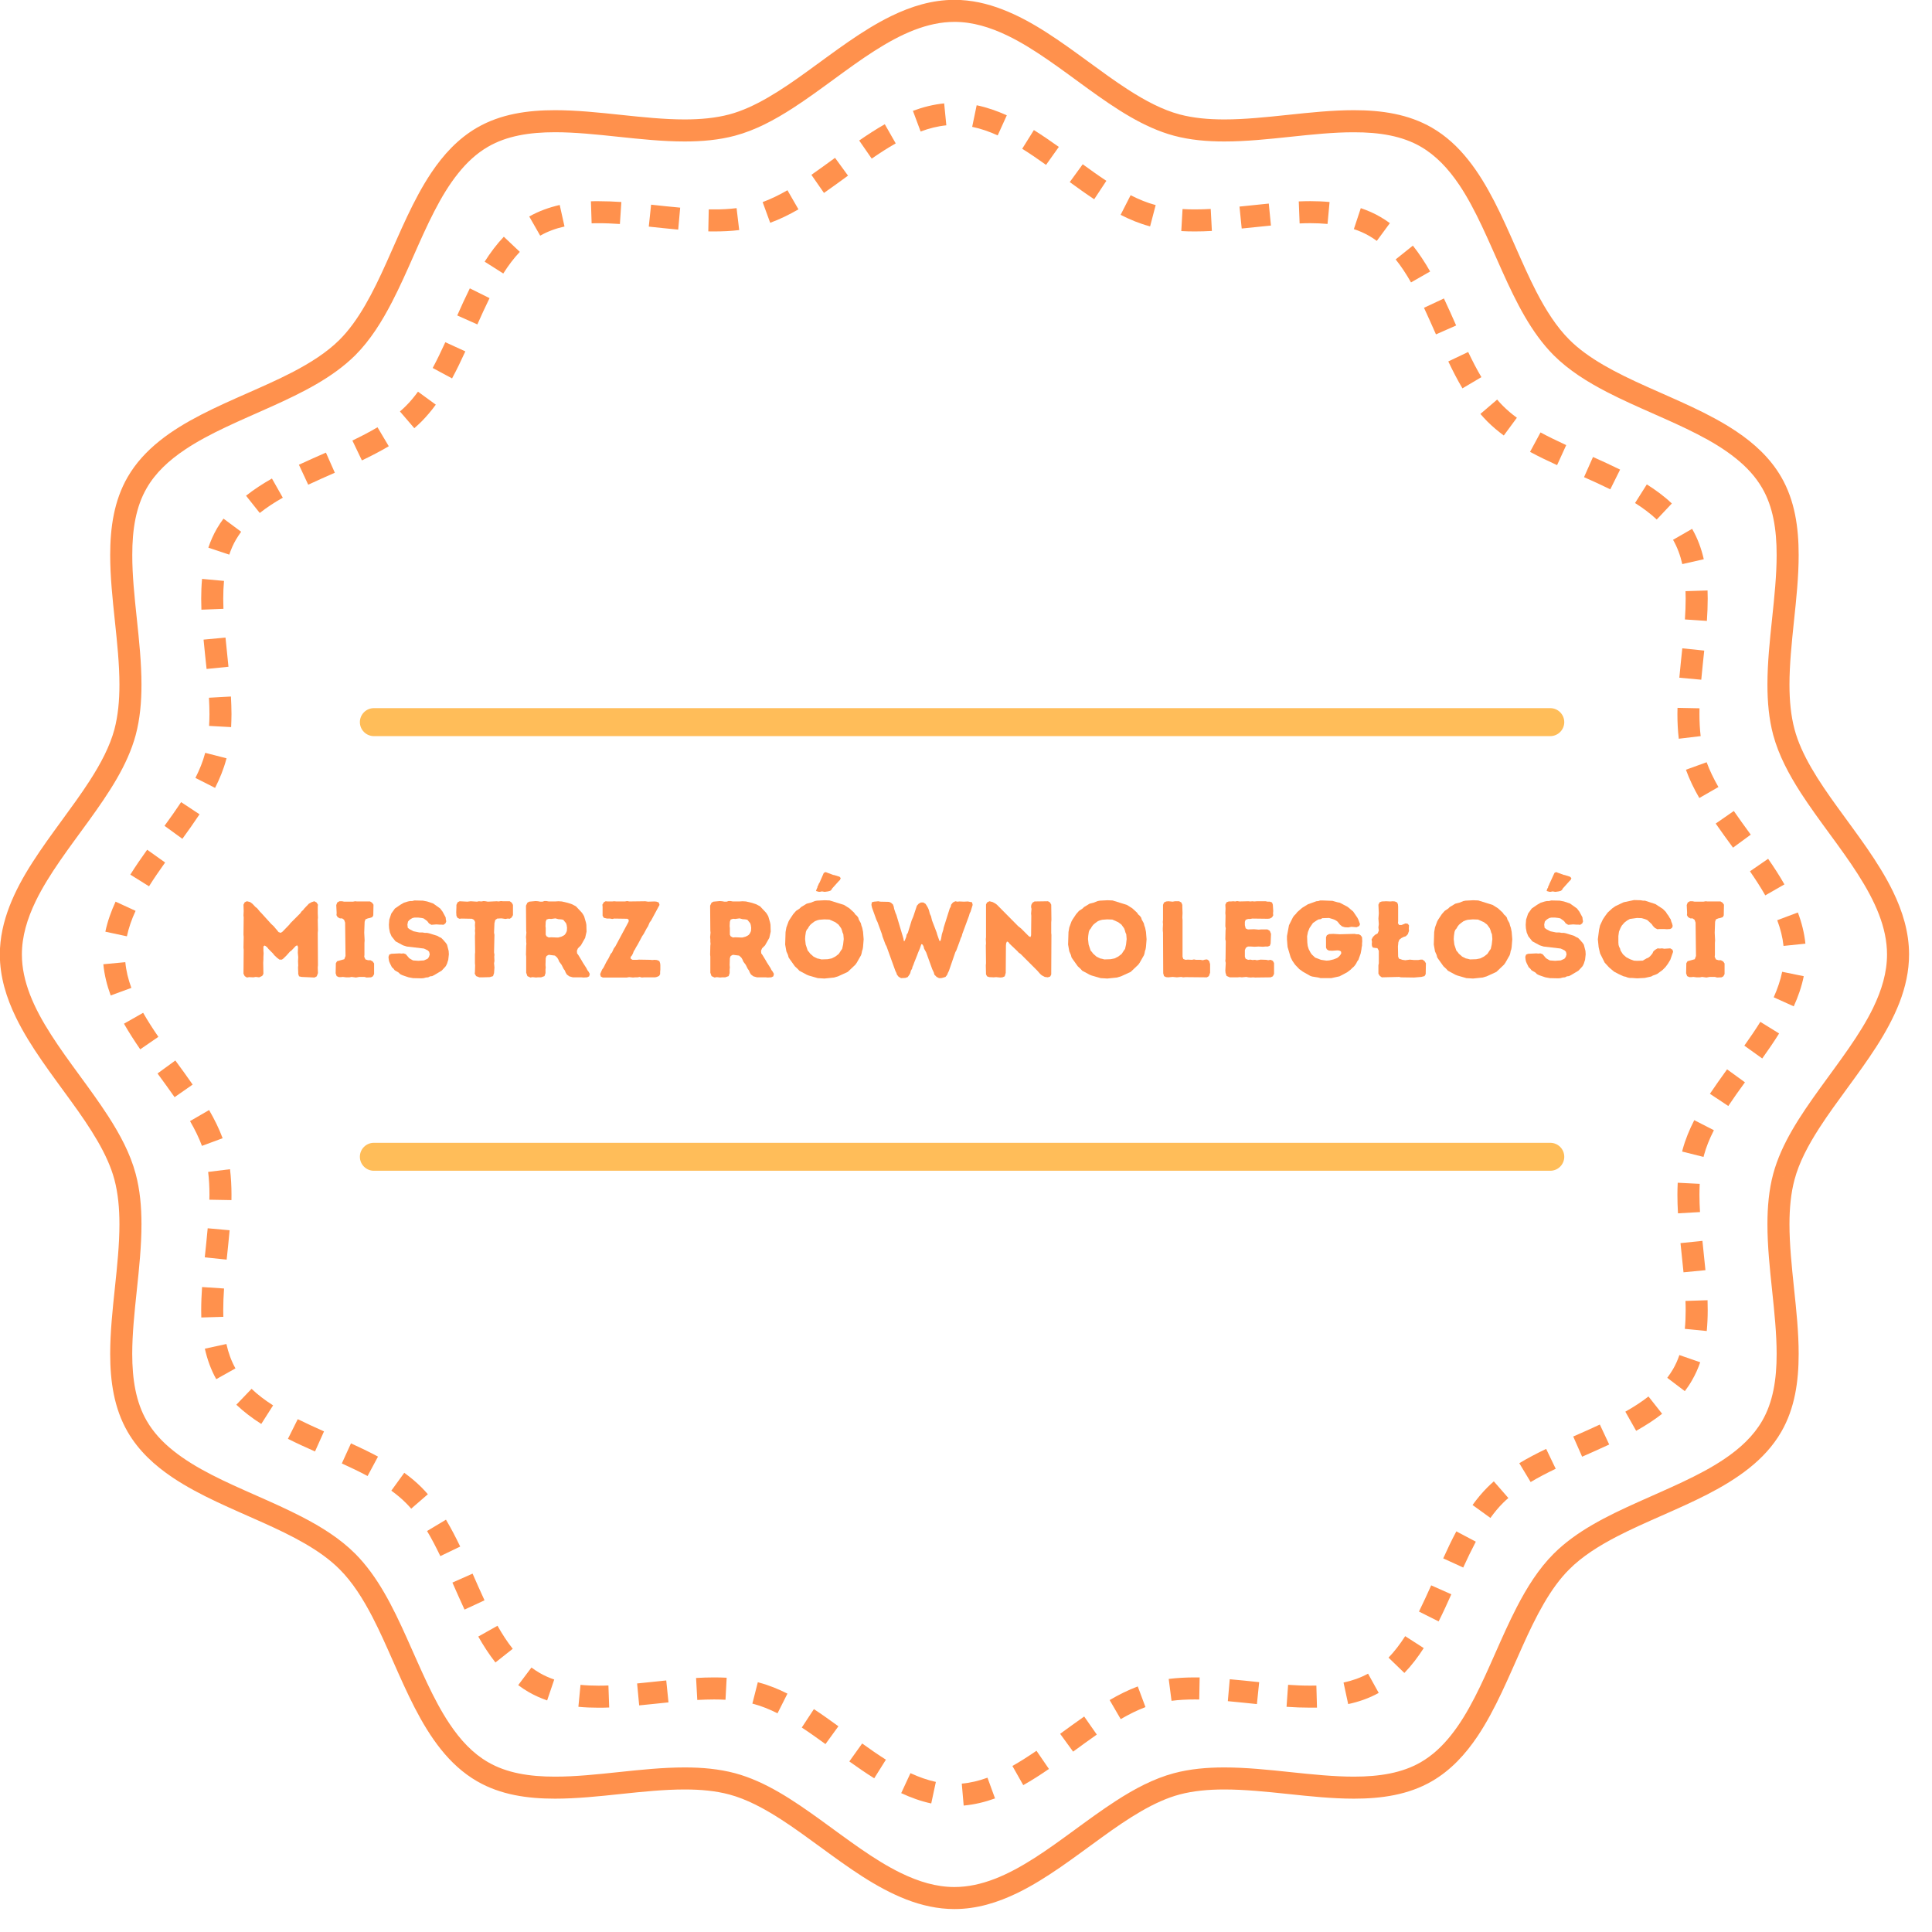 <svg xmlns="http://www.w3.org/2000/svg" xmlns:xlink="http://www.w3.org/1999/xlink" width="200" zoomAndPan="magnify" viewBox="0 0 150 150" height="200" preserveAspectRatio="xMidYMid meet" version="1.2"><defs><clipPath id="0e6acdc541"><path d="M 0 0 L 148.5 0 L 148.5 148.5 L 0 148.5 Z M 0 0 "/></clipPath><clipPath id="489e1488de"><path d="M 27.949 54.949 L 121.699 54.949 L 121.699 58 L 27.949 58 Z M 27.949 54.949 "/></clipPath><clipPath id="26ff4d512f"><path d="M 27.949 88 L 121.699 88 L 121.699 90.949 L 27.949 90.949 Z M 27.949 88 "/></clipPath></defs><g id="3cc0e7e036"><rect x="0" width="150" y="0" height="150" style="fill:#ffffff;fill-opacity:1;stroke:none;"/><rect x="0" width="150" y="0" height="150" style="fill:#ffffff;fill-opacity:1;stroke:none;"/><path style=" stroke:none;fill-rule:nonzero;fill:#ffffff;fill-opacity:1;" d="M 138.5 91.359 C 140.043 85.586 147.363 80.367 147.363 74.105 C 147.363 67.84 140.043 62.621 138.5 56.844 C 136.902 50.871 140.586 42.699 137.555 37.469 C 134.484 32.156 125.543 31.281 121.234 26.973 C 116.926 22.668 116.051 13.723 110.742 10.652 C 105.508 7.621 97.336 11.305 91.359 9.707 C 85.586 8.164 80.367 0.844 74.105 0.844 C 67.84 0.844 62.625 8.164 56.848 9.707 C 50.867 11.305 42.703 7.621 37.469 10.652 C 32.16 13.723 31.281 22.668 26.973 26.973 C 22.668 31.281 13.723 32.16 10.648 37.469 C 7.621 42.703 11.305 50.871 9.707 56.848 C 8.164 62.621 0.844 67.84 0.844 74.105 C 0.844 80.367 8.164 85.586 9.707 91.359 C 11.305 97.336 7.621 105.508 10.648 110.738 C 13.723 116.047 22.668 116.926 26.973 121.234 C 31.281 125.543 32.156 134.484 37.469 137.559 C 42.699 140.586 50.867 136.898 56.848 138.496 C 62.625 140.043 67.84 147.363 74.105 147.363 C 80.367 147.363 85.586 140.043 91.359 138.496 C 97.336 136.898 105.508 140.586 110.738 137.559 C 116.051 134.484 116.922 125.543 121.234 121.234 C 125.543 116.926 134.484 116.051 137.555 110.742 C 140.586 105.508 136.902 97.336 138.5 91.359 "/><g clip-rule="nonzero" clip-path="url(#0e6acdc541)"><path style=" stroke:none;fill-rule:nonzero;fill:#ff914d;fill-opacity:1;" d="M 138.5 91.359 L 139.328 91.582 C 139.676 90.27 140.375 88.934 141.254 87.574 C 142.57 85.531 144.277 83.449 145.688 81.254 C 146.391 80.156 147.016 79.02 147.477 77.836 C 147.934 76.648 148.219 75.402 148.219 74.105 C 148.219 72.367 147.711 70.738 146.965 69.203 C 145.84 66.898 144.176 64.773 142.676 62.691 C 141.172 60.617 139.848 58.594 139.328 56.625 C 139.043 55.562 138.934 54.395 138.934 53.156 C 138.934 51.586 139.109 49.902 139.285 48.203 C 139.465 46.5 139.648 44.773 139.648 43.094 C 139.648 40.961 139.355 38.871 138.297 37.039 C 137.441 35.562 136.199 34.422 134.793 33.484 C 132.68 32.07 130.176 31.066 127.832 30.008 C 125.488 28.957 123.309 27.844 121.84 26.371 C 120.855 25.387 120.031 24.098 119.281 22.648 C 118.156 20.469 117.207 17.945 116.02 15.637 C 115.422 14.48 114.766 13.375 113.98 12.395 C 113.195 11.41 112.277 10.551 111.168 9.91 C 109.336 8.852 107.25 8.555 105.113 8.555 C 103.434 8.555 101.707 8.738 100.004 8.918 C 98.301 9.098 96.621 9.273 95.051 9.273 C 93.809 9.273 92.641 9.164 91.582 8.883 C 90.27 8.531 88.934 7.832 87.574 6.953 C 85.531 5.637 83.453 3.93 81.254 2.52 C 80.156 1.816 79.023 1.191 77.836 0.734 C 76.648 0.273 75.402 -0.012 74.105 -0.012 C 72.367 -0.012 70.738 0.496 69.203 1.242 C 66.898 2.367 64.773 4.031 62.691 5.531 C 60.617 7.035 58.594 8.359 56.625 8.883 C 55.562 9.164 54.398 9.273 53.156 9.273 C 51.586 9.273 49.906 9.098 48.203 8.918 C 46.5 8.738 44.773 8.555 43.094 8.555 C 40.957 8.555 38.871 8.852 37.039 9.91 C 35.562 10.766 34.426 12.008 33.484 13.414 C 32.07 15.527 31.066 18.031 30.008 20.375 C 28.957 22.723 27.844 24.898 26.371 26.371 C 25.391 27.352 24.098 28.176 22.648 28.926 C 20.469 30.051 17.945 31 15.637 32.188 C 14.48 32.785 13.375 33.441 12.395 34.227 C 11.41 35.016 10.547 35.934 9.91 37.039 C 8.852 38.871 8.555 40.957 8.555 43.094 C 8.555 44.773 8.738 46.5 8.918 48.203 C 9.098 49.906 9.273 51.586 9.273 53.16 C 9.273 54.398 9.164 55.562 8.883 56.629 C 8.531 57.938 7.832 59.273 6.953 60.633 C 5.637 62.676 3.93 64.758 2.523 66.953 C 1.816 68.051 1.191 69.188 0.734 70.371 C 0.277 71.559 -0.012 72.805 -0.012 74.105 C -0.012 75.84 0.496 77.469 1.242 79.004 C 2.367 81.309 4.031 83.434 5.531 85.516 C 7.035 87.59 8.359 89.613 8.883 91.582 C 9.164 92.641 9.273 93.809 9.273 95.047 C 9.273 96.621 9.098 98.301 8.918 100.004 C 8.738 101.707 8.555 103.434 8.555 105.113 C 8.555 107.246 8.852 109.336 9.91 111.168 C 10.766 112.645 12.008 113.781 13.414 114.723 C 15.527 116.137 18.031 117.141 20.375 118.199 C 22.723 119.25 24.898 120.359 26.367 121.84 C 27.352 122.82 28.176 124.113 28.926 125.562 C 30.051 127.738 31 130.258 32.188 132.57 C 32.785 133.727 33.441 134.828 34.227 135.812 C 35.012 136.797 35.934 137.656 37.039 138.297 C 38.871 139.355 40.957 139.648 43.09 139.648 C 44.773 139.648 46.5 139.465 48.203 139.285 C 49.906 139.105 51.586 138.934 53.16 138.934 C 54.398 138.934 55.562 139.039 56.625 139.324 C 57.938 139.676 59.273 140.375 60.633 141.254 C 62.676 142.57 64.758 144.277 66.953 145.688 C 68.051 146.391 69.188 147.016 70.371 147.477 C 71.559 147.934 72.805 148.219 74.105 148.219 C 75.84 148.219 77.469 147.711 79.004 146.965 C 81.309 145.84 83.438 144.172 85.516 142.676 C 87.59 141.168 89.613 139.848 91.582 139.324 C 92.641 139.043 93.809 138.934 95.051 138.934 C 96.621 138.934 98.301 139.105 100.004 139.285 C 101.707 139.465 103.434 139.648 105.117 139.648 C 107.25 139.648 109.336 139.355 111.168 138.297 C 112.645 137.441 113.781 136.199 114.723 134.793 C 116.137 132.676 117.141 130.176 118.199 127.832 C 119.25 125.488 120.359 123.309 121.84 121.84 C 122.82 120.855 124.113 120.031 125.562 119.281 C 127.738 118.156 130.258 117.207 132.57 116.02 C 133.727 115.422 134.828 114.766 135.812 113.98 C 136.797 113.195 137.656 112.277 138.297 111.168 C 139.355 109.336 139.648 107.246 139.648 105.113 C 139.648 103.434 139.465 101.707 139.285 100.004 C 139.109 98.301 138.934 96.621 138.934 95.051 C 138.934 93.809 139.043 92.641 139.328 91.582 L 137.672 91.137 C 137.336 92.395 137.223 93.711 137.223 95.051 C 137.223 96.746 137.406 98.477 137.586 100.184 C 137.766 101.887 137.938 103.559 137.938 105.113 C 137.941 107.094 137.656 108.863 136.816 110.312 C 136.137 111.488 135.109 112.453 133.84 113.301 C 131.941 114.578 129.516 115.566 127.133 116.641 C 124.746 117.715 122.391 118.871 120.629 120.629 C 119.457 121.801 118.555 123.242 117.762 124.777 C 116.574 127.078 115.625 129.598 114.496 131.785 C 113.934 132.879 113.328 133.887 112.641 134.742 C 111.957 135.602 111.195 136.305 110.312 136.816 C 108.863 137.656 107.098 137.938 105.117 137.938 C 103.559 137.938 101.887 137.766 100.184 137.586 C 98.48 137.406 96.746 137.223 95.051 137.223 C 93.711 137.223 92.398 137.336 91.141 137.672 C 89.562 138.094 88.082 138.887 86.645 139.816 C 84.488 141.211 82.414 142.914 80.332 144.246 C 79.293 144.91 78.258 145.48 77.219 145.879 C 76.184 146.277 75.152 146.508 74.105 146.508 C 72.707 146.508 71.336 146.098 69.949 145.422 C 67.875 144.418 65.805 142.812 63.695 141.289 C 61.582 139.766 59.434 138.309 57.07 137.672 C 55.809 137.336 54.496 137.223 53.16 137.223 C 51.461 137.223 49.727 137.406 48.023 137.586 C 46.32 137.766 44.645 137.941 43.09 137.938 C 41.109 137.941 39.34 137.656 37.895 136.816 C 36.715 136.137 35.754 135.109 34.906 133.84 C 33.629 131.941 32.641 129.516 31.566 127.133 C 30.492 124.746 29.332 122.391 27.578 120.629 C 26.406 119.457 24.965 118.555 23.43 117.762 C 21.133 116.574 18.609 115.625 16.422 114.496 C 15.328 113.934 14.32 113.324 13.465 112.641 C 12.605 111.957 11.902 111.195 11.391 110.312 C 10.551 108.863 10.266 107.094 10.266 105.113 C 10.266 103.559 10.441 101.887 10.621 100.18 C 10.801 98.477 10.984 96.746 10.984 95.047 C 10.984 93.711 10.871 92.398 10.535 91.141 C 10.113 89.562 9.32 88.082 8.391 86.645 C 6.996 84.488 5.293 82.414 3.965 80.332 C 3.297 79.293 2.727 78.254 2.328 77.219 C 1.93 76.18 1.699 75.152 1.699 74.105 C 1.699 72.707 2.109 71.336 2.781 69.949 C 3.789 67.875 5.391 65.805 6.918 63.695 C 8.441 61.582 9.898 59.43 10.535 57.07 C 10.871 55.809 10.984 54.496 10.984 53.16 C 10.984 51.461 10.801 49.727 10.621 48.023 C 10.441 46.32 10.266 44.648 10.27 43.094 C 10.266 41.109 10.551 39.34 11.391 37.895 C 12.07 36.715 13.098 35.754 14.367 34.906 C 16.266 33.629 18.691 32.641 21.078 31.566 C 23.461 30.492 25.816 29.332 27.582 27.582 C 28.754 26.406 29.652 24.965 30.445 23.43 C 31.633 21.133 32.582 18.609 33.711 16.422 C 34.273 15.328 34.879 14.32 35.566 13.465 C 36.25 12.605 37.012 11.902 37.895 11.391 C 39.34 10.551 41.109 10.266 43.094 10.266 C 44.648 10.266 46.32 10.441 48.023 10.621 C 49.727 10.801 51.461 10.984 53.156 10.984 C 54.496 10.984 55.809 10.871 57.066 10.535 C 58.645 10.113 60.125 9.32 61.562 8.391 C 63.719 6.996 65.793 5.293 67.875 3.961 C 68.914 3.297 69.949 2.727 70.988 2.328 C 72.023 1.93 73.055 1.699 74.105 1.699 C 75.5 1.699 76.871 2.109 78.258 2.781 C 80.332 3.789 82.406 5.391 84.512 6.918 C 86.625 8.441 88.777 9.898 91.141 10.535 C 92.398 10.871 93.715 10.984 95.051 10.984 C 96.746 10.984 98.48 10.801 100.184 10.621 C 101.887 10.441 103.559 10.266 105.113 10.27 C 107.098 10.266 108.863 10.551 110.312 11.391 C 111.488 12.074 112.453 13.098 113.305 14.367 C 114.578 16.266 115.566 18.691 116.641 21.078 C 117.715 23.461 118.871 25.816 120.629 27.582 C 121.801 28.75 123.242 29.652 124.777 30.445 C 127.078 31.633 129.598 32.582 131.785 33.711 C 132.879 34.273 133.887 34.879 134.742 35.566 C 135.602 36.25 136.305 37.012 136.816 37.895 C 137.656 39.34 137.941 41.109 137.938 43.094 C 137.938 44.648 137.766 46.32 137.586 48.023 C 137.406 49.727 137.223 51.461 137.223 53.156 C 137.223 54.492 137.336 55.809 137.672 57.066 C 138.098 58.641 138.891 60.125 139.816 61.562 C 141.211 63.719 142.918 65.793 144.246 67.875 C 144.91 68.914 145.48 69.953 145.879 70.988 C 146.277 72.023 146.508 73.055 146.508 74.105 C 146.508 75.5 146.098 76.871 145.426 78.258 C 144.418 80.332 142.812 82.402 141.289 84.512 C 139.77 86.625 138.312 88.773 137.672 91.137 L 138.5 91.359 "/></g><path style=" stroke:none;fill-rule:nonzero;fill:#ffffff;fill-opacity:1;" d="M 131.465 89.477 C 132.844 84.332 139.359 79.684 139.359 74.105 C 139.359 68.523 132.844 63.875 131.465 58.73 C 130.043 53.406 133.324 46.129 130.629 41.469 C 127.895 36.738 119.926 35.957 116.086 32.121 C 112.25 28.285 111.469 20.316 106.742 17.578 C 102.078 14.879 94.801 18.164 89.477 16.738 C 84.332 15.363 79.684 8.844 74.105 8.844 C 68.523 8.844 63.879 15.363 58.73 16.738 C 53.406 18.164 46.129 14.879 41.469 17.578 C 36.742 20.316 35.957 28.285 32.121 32.121 C 28.281 35.957 20.316 36.742 17.582 41.469 C 14.883 46.129 18.164 53.406 16.742 58.73 C 15.363 63.875 8.848 68.523 8.848 74.105 C 8.848 79.684 15.363 84.332 16.742 89.477 C 18.164 94.801 14.883 102.078 17.582 106.738 C 20.316 111.469 28.281 112.246 32.121 116.086 C 35.957 119.926 36.742 127.895 41.469 130.629 C 46.129 133.324 53.406 130.043 58.73 131.469 C 63.879 132.844 68.523 139.363 74.105 139.363 C 79.684 139.363 84.332 132.844 89.477 131.469 C 94.801 130.043 102.078 133.324 106.738 130.629 C 111.469 127.895 112.25 119.926 116.086 116.086 C 119.926 112.246 127.895 111.469 130.629 106.742 C 133.324 102.078 130.043 94.801 131.465 89.477 "/><path style=" stroke:none;fill-rule:nonzero;fill:#ff914d;fill-opacity:1;" d="M 134.184 85.871 C 134.586 85.266 135.023 84.652 135.477 84.031 L 134.09 83.023 C 133.637 83.652 133.184 84.285 132.758 84.922 Z M 136.82 82.18 C 137.273 81.543 137.719 80.898 138.129 80.238 L 136.672 79.336 C 136.293 79.949 135.867 80.566 135.43 81.184 Z M 139.266 78.133 C 139.609 77.379 139.879 76.602 140.043 75.793 L 138.367 75.449 C 138.234 76.109 138.004 76.766 137.711 77.43 Z M 140.172 73.266 C 140.086 72.43 139.879 71.621 139.586 70.844 L 137.984 71.445 C 138.234 72.109 138.402 72.773 138.473 73.441 Z M 138.543 68.664 C 138.156 67.984 137.727 67.324 137.277 66.676 L 135.867 67.648 C 136.297 68.273 136.703 68.895 137.055 69.516 Z M 135.93 64.805 C 135.477 64.184 135.031 63.57 134.613 62.965 L 133.207 63.941 C 133.641 64.57 134.098 65.191 134.551 65.812 L 135.93 64.801 Z M 133.418 61.105 C 133.047 60.457 132.734 59.812 132.504 59.18 L 130.895 59.762 C 131.168 60.516 131.523 61.246 131.934 61.957 Z M 132.039 57.152 C 131.973 56.605 131.945 56.035 131.945 55.445 C 131.945 55.293 131.949 55.145 131.949 54.992 L 130.242 54.957 C 130.238 55.117 130.234 55.281 130.234 55.445 C 130.234 56.09 130.266 56.727 130.34 57.355 Z M 132.086 52.773 C 132.152 52.031 132.238 51.273 132.316 50.512 L 130.613 50.336 C 130.535 51.09 130.453 51.855 130.383 52.617 Z M 132.523 48.207 C 132.562 47.629 132.586 47.051 132.586 46.48 C 132.586 46.266 132.582 46.051 132.574 45.844 L 130.863 45.898 C 130.871 46.09 130.875 46.281 130.875 46.48 C 130.875 47.004 130.852 47.543 130.816 48.094 Z M 132.281 43.418 C 132.094 42.598 131.805 41.801 131.375 41.059 L 129.895 41.91 C 130.223 42.484 130.457 43.113 130.613 43.797 Z M 129.801 39.09 C 129.211 38.531 128.555 38.047 127.859 37.609 L 126.945 39.055 C 127.57 39.449 128.137 39.875 128.629 40.336 Z M 125.785 36.461 C 125.094 36.117 124.387 35.797 123.68 35.48 L 122.984 37.047 C 123.684 37.355 124.367 37.668 125.023 37.992 L 125.785 36.457 Z M 121.602 34.559 C 120.91 34.238 120.238 33.914 119.605 33.574 L 118.793 35.082 C 119.473 35.449 120.18 35.789 120.891 36.113 L 121.602 34.555 Z M 117.77 32.434 C 117.375 32.145 117.016 31.84 116.691 31.516 C 116.535 31.363 116.387 31.195 116.238 31.023 L 114.938 32.137 C 115.109 32.34 115.293 32.535 115.48 32.727 C 115.875 33.121 116.305 33.48 116.754 33.812 Z M 115.016 29.281 C 114.652 28.672 114.316 28.012 113.988 27.328 L 112.445 28.062 C 112.785 28.777 113.145 29.48 113.543 30.152 Z M 113.055 25.27 C 112.746 24.57 112.434 23.867 112.105 23.172 L 110.559 23.898 C 110.871 24.57 111.18 25.262 111.488 25.961 Z M 111.035 21.078 C 110.633 20.371 110.191 19.695 109.695 19.07 L 108.359 20.141 C 108.785 20.672 109.18 21.273 109.551 21.926 Z M 107.91 17.324 C 107.676 17.152 107.426 16.988 107.168 16.84 C 106.684 16.555 106.172 16.336 105.652 16.16 L 105.113 17.789 C 105.535 17.926 105.934 18.102 106.312 18.32 C 106.512 18.438 106.707 18.562 106.895 18.703 Z M 103.227 15.684 C 102.734 15.637 102.23 15.617 101.73 15.617 C 101.434 15.617 101.133 15.625 100.836 15.637 L 100.902 17.348 C 101.18 17.336 101.457 17.328 101.73 17.328 C 102.191 17.328 102.641 17.348 103.07 17.387 Z M 98.508 15.805 C 97.746 15.879 96.984 15.965 96.234 16.039 L 96.406 17.742 C 97.172 17.668 97.93 17.582 98.676 17.512 Z M 94 16.223 C 93.582 16.246 93.164 16.258 92.762 16.258 C 92.441 16.258 92.125 16.25 91.812 16.23 L 91.715 17.941 C 92.062 17.961 92.41 17.969 92.762 17.969 C 93.203 17.969 93.648 17.957 94.09 17.93 Z M 89.727 15.922 L 89.695 15.914 C 89.066 15.746 88.426 15.484 87.781 15.156 L 87.004 16.68 C 87.73 17.051 88.48 17.359 89.254 17.566 L 89.293 17.578 Z M 85.898 14.039 C 85.293 13.641 84.68 13.203 84.062 12.754 L 83.055 14.137 C 83.684 14.594 84.312 15.047 84.953 15.469 Z M 82.207 11.406 C 81.57 10.953 80.926 10.508 80.27 10.098 L 79.363 11.551 C 79.977 11.934 80.594 12.355 81.215 12.801 Z M 78.168 8.953 C 77.414 8.613 76.637 8.34 75.828 8.172 L 75.48 9.848 C 76.141 9.984 76.797 10.211 77.461 10.512 Z M 73.309 8.027 C 72.469 8.109 71.66 8.316 70.879 8.605 L 71.477 10.211 C 72.145 9.961 72.805 9.797 73.473 9.73 L 73.305 8.027 Z M 68.695 9.645 C 68.02 10.031 67.355 10.461 66.707 10.91 L 67.68 12.316 C 68.301 11.887 68.922 11.484 69.543 11.133 Z M 64.832 12.254 C 64.211 12.707 63.602 13.152 62.996 13.574 L 63.973 14.98 C 64.602 14.543 65.223 14.086 65.84 13.637 Z M 61.137 14.77 C 60.488 15.145 59.844 15.457 59.211 15.691 L 59.797 17.297 C 60.551 17.023 61.277 16.664 61.992 16.254 Z M 57.188 16.16 C 56.629 16.23 56.047 16.262 55.445 16.258 C 55.305 16.258 55.168 16.258 55.027 16.254 L 54.992 17.965 C 55.145 17.969 55.293 17.969 55.445 17.969 C 56.098 17.969 56.754 17.941 57.391 17.863 Z M 52.809 16.121 C 52.066 16.055 51.309 15.973 50.551 15.891 L 50.371 17.594 C 51.129 17.672 51.891 17.758 52.656 17.828 Z M 48.242 15.684 C 47.652 15.645 47.062 15.621 46.477 15.621 C 46.277 15.617 46.078 15.621 45.879 15.629 L 45.934 17.34 C 46.113 17.336 46.293 17.328 46.477 17.332 C 47.012 17.328 47.566 17.355 48.129 17.391 Z M 43.457 15.914 C 42.637 16.102 41.836 16.387 41.09 16.809 L 41.941 18.297 C 42.516 17.969 43.145 17.738 43.828 17.586 L 43.457 15.918 Z M 39.117 18.379 C 38.559 18.965 38.07 19.621 37.629 20.316 L 39.074 21.234 C 39.473 20.609 39.895 20.043 40.359 19.555 Z M 36.477 22.387 C 36.137 23.078 35.812 23.785 35.5 24.492 L 37.062 25.188 C 37.375 24.488 37.684 23.805 38.008 23.148 Z M 34.574 26.57 C 34.254 27.266 33.934 27.938 33.594 28.57 L 35.098 29.379 C 35.465 28.699 35.805 27.992 36.129 27.281 Z M 32.453 30.41 C 32.156 30.812 31.848 31.188 31.516 31.516 C 31.367 31.664 31.215 31.809 31.051 31.945 L 32.168 33.246 C 32.359 33.078 32.547 32.906 32.727 32.727 C 33.129 32.32 33.496 31.883 33.836 31.418 Z M 29.312 33.172 C 28.699 33.535 28.043 33.875 27.359 34.203 L 28.098 35.746 C 28.816 35.402 29.516 35.043 30.184 34.645 L 29.309 33.172 Z M 25.305 35.141 C 24.609 35.449 23.902 35.758 23.207 36.082 L 23.93 37.633 C 24.602 37.316 25.297 37.012 25.996 36.703 Z M 21.113 37.152 C 20.406 37.555 19.727 37.992 19.102 38.488 L 20.168 39.828 C 20.703 39.402 21.309 39.008 21.957 38.641 Z M 17.352 40.266 C 17.168 40.512 16.996 40.77 16.84 41.039 C 16.566 41.516 16.348 42.008 16.176 42.52 L 17.801 43.062 C 17.938 42.652 18.105 42.266 18.32 41.898 C 18.445 41.688 18.578 41.484 18.723 41.285 Z M 15.688 44.945 C 15.641 45.449 15.621 45.961 15.621 46.48 C 15.621 46.766 15.629 47.051 15.637 47.336 L 17.348 47.27 C 17.34 47.004 17.332 46.738 17.332 46.48 C 17.332 46.008 17.352 45.547 17.391 45.102 Z M 15.805 49.66 C 15.875 50.422 15.961 51.184 16.039 51.938 L 17.738 51.766 C 17.66 51 17.578 50.242 17.508 49.5 Z M 16.223 54.172 C 16.246 54.605 16.262 55.031 16.262 55.445 C 16.262 55.758 16.25 56.062 16.234 56.359 L 17.945 56.453 C 17.961 56.117 17.969 55.785 17.973 55.445 C 17.969 54.992 17.957 54.535 17.93 54.078 Z M 15.93 58.449 L 15.914 58.512 C 15.75 59.133 15.492 59.762 15.172 60.398 L 16.699 61.172 C 17.062 60.453 17.363 59.715 17.566 58.953 L 17.59 58.875 Z M 14.062 62.277 C 13.66 62.887 13.227 63.496 12.773 64.117 L 14.16 65.125 C 14.617 64.496 15.066 63.863 15.492 63.223 Z M 11.426 65.973 C 10.973 66.605 10.531 67.246 10.117 67.906 L 11.57 68.812 C 11.953 68.199 12.379 67.586 12.82 66.965 Z M 8.973 70.004 C 8.629 70.754 8.348 71.531 8.18 72.336 L 9.852 72.695 C 9.992 72.035 10.223 71.375 10.527 70.719 Z M 8.023 74.863 C 8.102 75.699 8.309 76.508 8.594 77.289 L 10.199 76.699 C 9.953 76.031 9.793 75.371 9.73 74.703 Z M 9.625 79.48 C 10.012 80.156 10.441 80.82 10.887 81.469 L 12.297 80.5 C 11.867 79.875 11.469 79.254 11.113 78.633 Z M 12.23 83.344 C 12.684 83.965 13.133 84.578 13.555 85.184 L 14.957 84.207 C 14.523 83.574 14.066 82.953 13.613 82.336 Z M 14.754 87.043 C 15.129 87.691 15.445 88.332 15.68 88.965 L 17.285 88.371 C 17.008 87.621 16.645 86.895 16.234 86.184 Z M 16.16 90.988 C 16.23 91.551 16.262 92.148 16.262 92.762 C 16.262 92.887 16.258 93.016 16.254 93.145 L 17.969 93.176 C 17.969 93.035 17.973 92.898 17.973 92.762 C 17.973 92.094 17.938 91.43 17.859 90.777 Z M 16.125 95.363 C 16.059 96.105 15.977 96.859 15.898 97.621 L 17.598 97.797 C 17.676 97.043 17.762 96.277 17.828 95.516 Z M 15.688 99.926 C 15.648 100.527 15.621 101.129 15.621 101.727 C 15.621 101.914 15.621 102.102 15.629 102.289 L 17.34 102.238 C 17.336 102.07 17.332 101.898 17.332 101.727 C 17.332 101.18 17.355 100.617 17.395 100.039 Z M 15.906 104.715 C 16.09 105.535 16.371 106.332 16.789 107.078 L 18.281 106.242 C 17.957 105.664 17.73 105.031 17.578 104.348 L 15.906 104.711 Z M 18.348 109.062 C 18.938 109.621 19.59 110.113 20.285 110.555 L 21.203 109.113 C 20.582 108.719 20.016 108.289 19.531 107.828 Z M 22.355 111.711 C 23.047 112.059 23.754 112.379 24.457 112.691 L 25.156 111.133 C 24.457 110.82 23.773 110.508 23.117 110.184 Z M 26.539 113.621 C 27.234 113.938 27.906 114.258 28.539 114.598 L 29.348 113.09 C 28.664 112.723 27.961 112.387 27.25 112.062 Z M 30.383 115.734 C 30.797 116.035 31.18 116.352 31.516 116.691 C 31.656 116.832 31.793 116.977 31.926 117.133 L 33.219 116.012 C 33.059 115.828 32.898 115.652 32.727 115.48 C 32.316 115.07 31.867 114.695 31.387 114.348 Z M 33.156 118.867 C 33.52 119.473 33.859 120.133 34.188 120.816 L 35.73 120.074 C 35.387 119.359 35.023 118.66 34.625 117.988 Z M 35.125 122.871 C 35.434 123.566 35.742 124.273 36.066 124.969 L 37.617 124.246 C 37.305 123.574 37 122.879 36.691 122.176 Z M 37.133 127.062 C 37.535 127.77 37.973 128.449 38.465 129.074 L 39.809 128.012 C 39.383 127.477 38.992 126.871 38.625 126.223 Z M 40.234 130.832 C 40.488 131.027 40.758 131.203 41.039 131.367 C 41.5 131.633 41.984 131.848 42.48 132.02 L 43.031 130.398 C 42.633 130.262 42.254 130.094 41.898 129.887 C 41.676 129.758 41.465 129.617 41.262 129.465 Z M 44.906 132.516 C 45.422 132.566 45.949 132.586 46.477 132.586 C 46.75 132.586 47.023 132.582 47.297 132.57 L 47.238 130.859 C 46.98 130.871 46.727 130.875 46.477 130.875 C 45.992 130.875 45.52 130.855 45.07 130.812 Z M 49.625 132.406 C 50.387 132.336 51.148 132.246 51.902 132.172 L 51.727 130.469 C 50.965 130.547 50.207 130.633 49.465 130.703 Z M 54.137 131.984 C 54.582 131.961 55.02 131.945 55.445 131.945 C 55.742 131.945 56.035 131.953 56.328 131.969 L 56.418 130.258 C 56.094 130.242 55.77 130.234 55.445 130.234 C 54.977 130.234 54.512 130.25 54.043 130.277 L 54.137 131.988 Z M 58.414 132.27 L 58.512 132.293 C 59.121 132.457 59.742 132.707 60.367 133.02 L 61.137 131.492 C 60.43 131.137 59.703 130.84 58.953 130.641 L 58.836 130.609 L 58.414 132.266 Z M 62.25 134.125 C 62.859 134.523 63.469 134.961 64.09 135.41 L 65.094 134.027 C 64.465 133.57 63.832 133.117 63.191 132.695 Z M 65.941 136.758 C 66.574 137.211 67.215 137.656 67.875 138.066 L 68.781 136.621 C 68.172 136.234 67.555 135.809 66.938 135.363 Z M 69.969 139.219 C 70.719 139.566 71.496 139.848 72.301 140.02 L 72.66 138.348 C 72.004 138.203 71.348 137.973 70.688 137.668 Z M 74.82 140.184 C 75.66 140.109 76.473 139.91 77.254 139.629 L 76.668 138.02 C 76.004 138.262 75.34 138.422 74.672 138.48 Z M 79.445 138.598 C 80.125 138.215 80.789 137.789 81.438 137.34 L 80.473 135.93 C 79.848 136.355 79.227 136.758 78.602 137.109 Z M 83.316 135.996 C 83.938 135.543 84.551 135.094 85.156 134.672 L 84.176 133.27 C 83.547 133.707 82.926 134.164 82.309 134.613 Z M 87.012 133.473 C 87.66 133.094 88.301 132.777 88.934 132.539 L 88.336 130.934 C 87.586 131.215 86.863 131.578 86.152 131.992 Z M 90.957 132.051 C 91.531 131.977 92.137 131.945 92.762 131.945 C 92.875 131.945 92.992 131.945 93.109 131.949 L 93.141 130.238 C 93.012 130.234 92.887 130.234 92.762 130.234 C 92.082 130.234 91.402 130.27 90.738 130.352 Z M 95.328 132.078 C 96.07 132.145 96.824 132.227 97.586 132.305 L 97.762 130.602 C 97.008 130.523 96.242 130.441 95.477 130.375 Z M 99.891 132.516 C 100.504 132.559 101.117 132.582 101.727 132.582 C 101.902 132.582 102.078 132.582 102.25 132.578 L 102.203 130.867 C 102.047 130.871 101.887 130.871 101.727 130.871 C 101.172 130.875 100.594 130.848 100.008 130.809 L 99.887 132.516 Z M 104.672 132.305 C 105.496 132.129 106.293 131.852 107.043 131.438 L 106.215 129.941 C 105.633 130.262 105 130.484 104.312 130.633 Z M 109.035 129.887 C 109.602 129.301 110.094 128.648 110.539 127.957 L 109.098 127.031 C 108.699 127.652 108.27 128.215 107.805 128.699 Z M 111.695 125.887 C 112.043 125.195 112.367 124.488 112.68 123.781 L 111.117 123.086 C 110.805 123.781 110.492 124.465 110.168 125.121 Z M 113.605 121.699 C 113.922 121.008 114.246 120.336 114.582 119.695 L 113.07 118.895 C 112.707 119.574 112.371 120.281 112.051 120.992 L 113.605 121.703 Z M 115.715 117.852 C 116.023 117.426 116.344 117.035 116.691 116.691 C 116.824 116.559 116.961 116.43 117.109 116.305 L 115.98 115.012 C 115.809 115.164 115.641 115.32 115.48 115.48 C 115.059 115.902 114.68 116.363 114.328 116.848 Z M 118.84 115.066 C 119.445 114.703 120.102 114.363 120.785 114.035 L 120.043 112.492 C 119.328 112.836 118.625 113.199 117.957 113.602 Z M 122.836 113.098 C 123.535 112.789 124.238 112.48 124.938 112.152 L 124.211 110.602 C 123.539 110.918 122.844 111.223 122.145 111.531 Z M 127.031 111.09 C 127.738 110.691 128.418 110.262 129.047 109.766 L 127.988 108.422 C 127.449 108.844 126.844 109.234 126.191 109.602 Z M 130.809 108.008 C 131.012 107.742 131.199 107.465 131.367 107.168 C 131.629 106.715 131.84 106.246 132.004 105.766 L 130.387 105.207 C 130.254 105.598 130.09 105.965 129.887 106.312 C 129.754 106.539 129.605 106.758 129.445 106.973 Z M 132.512 103.34 C 132.562 102.809 132.586 102.27 132.586 101.73 C 132.586 101.469 132.582 101.207 132.574 100.949 L 130.859 101.004 C 130.871 101.25 130.875 101.492 130.875 101.73 C 130.875 102.227 130.855 102.707 130.809 103.172 Z M 132.41 98.617 C 132.336 97.855 132.25 97.094 132.176 96.34 L 130.473 96.516 C 130.551 97.277 130.633 98.039 130.707 98.781 Z M 131.988 94.105 C 131.961 93.648 131.945 93.199 131.945 92.762 C 131.945 92.477 131.953 92.191 131.965 91.914 L 130.258 91.828 C 130.242 92.141 130.234 92.449 130.234 92.762 C 130.234 93.238 130.25 93.723 130.277 94.203 Z M 132.262 89.824 L 132.293 89.699 C 132.465 89.059 132.73 88.406 133.066 87.75 L 131.543 86.969 C 131.164 87.707 130.852 88.465 130.637 89.254 L 130.602 89.406 L 132.262 89.824 "/><g clip-rule="nonzero" clip-path="url(#489e1488de)"><path style=" stroke:none;fill-rule:nonzero;fill:#ffbd59;fill-opacity:1;" d="M 120.363 57.152 L 29.027 57.152 C 28.43 57.152 27.941 56.664 27.941 56.066 C 27.941 55.469 28.43 54.98 29.027 54.98 L 120.363 54.98 C 120.961 54.98 121.449 55.469 121.449 56.066 C 121.449 56.664 120.961 57.152 120.363 57.152 Z M 120.363 57.152 "/></g><g clip-rule="nonzero" clip-path="url(#26ff4d512f)"><path style=" stroke:none;fill-rule:nonzero;fill:#ffbd59;fill-opacity:1;" d="M 120.363 90.898 L 29.027 90.898 C 28.43 90.898 27.941 90.41 27.941 89.812 C 27.941 89.211 28.43 88.727 29.027 88.727 L 120.363 88.727 C 120.961 88.727 121.449 89.211 121.449 89.812 C 121.449 90.41 120.961 90.898 120.363 90.898 Z M 120.363 90.898 "/></g><g style="fill:#ff914d;fill-opacity:1;"><g transform="translate(15.681, 75.864)"><path style="stroke:none" d=""/></g></g><g style="fill:#ff914d;fill-opacity:1;"><g transform="translate(18.295, 75.864)"><path style="stroke:none" d="M 0.875 0.031 L 0.703 -0.078 L 0.609 -0.266 L 0.625 -2.125 L 0.609 -2.281 L 0.625 -3.125 L 0.609 -3.297 L 0.625 -4.641 L 0.609 -4.797 L 0.625 -5.125 L 0.609 -5.625 L 0.703 -5.812 L 0.875 -5.891 L 1.125 -5.828 L 1.312 -5.688 L 1.531 -5.453 L 1.672 -5.344 L 1.891 -5.078 L 2 -4.969 L 2.766 -4.125 L 2.953 -3.953 L 3.109 -3.766 L 3.219 -3.641 L 3.328 -3.5 L 3.5 -3.438 L 3.641 -3.531 L 4.156 -4.062 L 4.266 -4.203 L 5.016 -4.953 L 5.125 -5.109 L 5.234 -5.203 L 5.344 -5.344 L 5.688 -5.703 L 5.875 -5.812 L 6.109 -5.891 L 6.281 -5.797 L 6.391 -5.625 L 6.375 -5.469 L 6.375 -4.969 L 6.391 -4.609 L 6.375 -4.453 L 6.391 -3.625 L 6.375 -3.438 L 6.391 -0.922 L 6.375 -0.75 L 6.391 -0.312 L 6.297 -0.062 L 6.125 0.031 L 5.109 -0.016 L 4.922 -0.062 L 4.859 -0.25 L 4.859 -0.375 L 4.844 -0.75 L 4.859 -0.906 L 4.844 -1.219 L 4.859 -1.547 L 4.828 -1.891 L 4.844 -2.344 L 4.781 -2.469 L 4.672 -2.422 L 4.328 -2.062 L 4.219 -1.984 L 3.969 -1.703 L 3.75 -1.484 L 3.594 -1.359 L 3.406 -1.359 L 3.234 -1.484 L 3 -1.703 L 2.891 -1.844 L 2.547 -2.188 L 2.453 -2.312 L 2.312 -2.422 L 2.234 -2.453 L 2.156 -2.375 L 2.156 -2.047 L 2.172 -1.859 L 2.156 -1.562 L 2.156 -1.391 L 2.141 -1.125 L 2.156 -0.25 L 2.062 -0.094 L 1.828 0.016 L 1.562 -0.016 L 1.375 0.016 L 1.047 0 Z M 0.875 0.031 "/></g></g><g style="fill:#ff914d;fill-opacity:1;"><g transform="translate(25.654, 75.864)"><path style="stroke:none" d="M 2.812 0.031 L 2.641 -0.016 L 2.234 -0.016 L 1.984 0.031 L 1.641 -0.016 L 1.484 0.016 L 1.219 0.016 L 0.969 -0.016 L 0.812 0 L 0.656 0 L 0.484 -0.078 L 0.406 -0.297 L 0.422 -1.078 L 0.516 -1.234 L 1.078 -1.391 L 1.172 -1.641 L 1.141 -4.234 L 1.062 -4.453 L 0.906 -4.562 L 0.734 -4.562 L 0.562 -4.656 L 0.469 -4.812 L 0.484 -4.969 L 0.453 -5.594 L 0.531 -5.797 L 0.703 -5.891 L 0.906 -5.891 L 1.062 -5.859 L 1.75 -5.859 L 1.922 -5.891 L 2.062 -5.875 L 3.078 -5.875 L 3.234 -5.781 L 3.344 -5.625 L 3.328 -4.797 L 3.25 -4.656 L 3.062 -4.594 L 2.906 -4.562 L 2.719 -4.484 L 2.656 -4.297 L 2.625 -3.453 L 2.656 -2.844 L 2.641 -2.656 L 2.641 -1.734 L 2.625 -1.578 L 2.719 -1.375 L 2.922 -1.312 L 3.109 -1.312 L 3.281 -1.219 L 3.391 -1.062 L 3.391 -0.234 L 3.297 -0.062 L 3.156 0.016 Z M 2.812 0.031 "/></g></g><g style="fill:#ff914d;fill-opacity:1;"><g transform="translate(29.803, 75.864)"><path style="stroke:none" d="M 2.266 0.078 L 1.922 0.016 L 1.594 -0.094 L 1.422 -0.156 L 1.266 -0.234 L 1.141 -0.359 L 0.844 -0.531 L 0.734 -0.672 L 0.625 -0.766 L 0.469 -1.078 L 0.406 -1.234 L 0.375 -1.406 L 0.359 -1.578 L 0.422 -1.75 L 0.578 -1.812 L 1.219 -1.844 L 1.375 -1.828 L 1.531 -1.844 L 1.703 -1.781 L 1.969 -1.469 L 2.125 -1.375 L 2.266 -1.297 L 2.688 -1.266 L 2.844 -1.281 L 3.109 -1.297 L 3.391 -1.422 L 3.5 -1.562 L 3.562 -1.766 L 3.516 -1.969 L 3.406 -2.078 L 3.109 -2.219 L 1.781 -2.375 L 1.484 -2.469 L 0.906 -2.781 L 0.594 -3.172 L 0.469 -3.469 L 0.406 -3.797 L 0.391 -4.062 L 0.422 -4.469 L 0.578 -4.938 L 0.859 -5.328 L 1.266 -5.609 L 1.562 -5.781 L 1.875 -5.875 L 2.031 -5.906 L 2.188 -5.906 L 2.375 -5.953 L 3.031 -5.938 L 3.359 -5.875 L 3.828 -5.719 L 4.375 -5.328 L 4.562 -5.078 L 4.797 -4.641 L 4.812 -4.484 L 4.844 -4.328 L 4.781 -4.172 L 4.625 -4.062 L 4.469 -4.078 L 4.297 -4.078 L 4.078 -4.094 L 3.688 -4.062 L 3.5 -4.172 L 3.375 -4.344 L 3.234 -4.453 L 3.078 -4.562 L 2.922 -4.594 L 2.656 -4.625 L 2.391 -4.625 L 2.234 -4.594 L 2.094 -4.516 L 1.969 -4.422 L 1.875 -4.312 L 1.828 -4.078 L 1.859 -3.828 L 2 -3.719 L 2.297 -3.562 L 2.75 -3.469 L 3 -3.469 L 3.172 -3.438 L 3.344 -3.438 L 3.5 -3.406 L 4.156 -3.203 L 4.312 -3.109 L 4.453 -3.047 L 4.594 -2.906 L 4.812 -2.656 L 4.906 -2.516 L 5.031 -2.031 L 5.047 -1.766 L 5 -1.344 L 4.953 -1.203 L 4.906 -1.047 L 4.812 -0.859 L 4.719 -0.75 L 4.484 -0.5 L 3.906 -0.156 L 3.75 -0.078 L 3.594 -0.062 L 3.438 0.016 L 3.266 0.031 L 3.094 0.078 L 2.922 0.094 Z M 2.266 0.078 "/></g></g><g style="fill:#ff914d;fill-opacity:1;"><g transform="translate(35.28, 75.864)"><path style="stroke:none" d="M 2.188 0.016 L 1.938 0.016 L 1.688 -0.078 L 1.578 -0.266 L 1.594 -0.422 L 1.609 -0.906 L 1.594 -1.078 L 1.594 -1.766 L 1.609 -1.938 L 1.594 -3.188 L 1.609 -3.422 L 1.594 -3.594 L 1.609 -3.781 L 1.594 -4.016 L 1.609 -4.281 L 1.516 -4.453 L 1.359 -4.531 L 0.562 -4.547 L 0.391 -4.531 L 0.234 -4.609 L 0.156 -4.766 L 0.141 -5.031 L 0.156 -5.453 L 0.156 -5.609 L 0.25 -5.812 L 0.406 -5.891 L 1 -5.859 L 1.266 -5.891 L 1.75 -5.859 L 1.906 -5.891 L 2.094 -5.875 L 2.266 -5.906 L 2.422 -5.891 L 2.594 -5.859 L 3.281 -5.891 L 3.438 -5.875 L 3.609 -5.906 L 3.781 -5.891 L 4.297 -5.891 L 4.453 -5.781 L 4.547 -5.609 L 4.547 -4.812 L 4.438 -4.625 L 4.297 -4.531 L 4.141 -4.547 L 3.969 -4.516 L 3.656 -4.562 L 3.328 -4.547 L 3.172 -4.438 L 3.109 -4.188 L 3.078 -3.453 L 3.109 -3.281 L 3.078 -1.922 L 3.109 -1.734 L 3.094 -1.594 L 3.109 -1.25 L 3.078 -1.078 L 3.109 -0.75 L 3.078 -0.312 L 3 -0.078 L 2.75 0 Z M 2.188 0.016 "/></g></g><g style="fill:#ff914d;fill-opacity:1;"><g transform="translate(40.228, 75.864)"><path style="stroke:none" d="M 0.625 -0.344 L 0.625 -1.594 L 0.609 -1.75 L 0.625 -2.438 L 0.641 -2.594 L 0.625 -2.75 L 0.625 -2.922 L 0.609 -3.109 L 0.641 -3.453 L 0.625 -3.609 L 0.609 -5.547 L 0.719 -5.781 L 0.859 -5.859 L 1.359 -5.906 L 1.547 -5.891 L 1.719 -5.859 L 1.891 -5.859 L 2.031 -5.906 L 2.203 -5.906 L 2.375 -5.875 L 2.875 -5.875 L 3.125 -5.891 L 3.391 -5.875 L 3.859 -5.766 L 4.188 -5.656 L 4.484 -5.5 L 4.953 -5 L 5.047 -4.859 L 5.125 -4.719 L 5.266 -4.234 L 5.297 -4.062 L 5.312 -3.531 L 5.203 -3.047 L 4.875 -2.469 L 4.641 -2.234 L 4.562 -2.047 L 4.578 -1.844 L 4.672 -1.719 L 4.938 -1.281 L 5.016 -1.141 L 5.297 -0.703 L 5.375 -0.547 L 5.469 -0.422 L 5.562 -0.25 L 5.516 -0.062 L 5.359 0.016 L 5.078 0.031 L 4.922 0.016 L 4.25 0.016 L 3.969 -0.062 L 3.781 -0.203 L 3.688 -0.359 L 3.625 -0.516 L 3.531 -0.641 L 3.375 -0.953 L 3.188 -1.203 L 3.125 -1.359 L 3.031 -1.516 L 2.859 -1.672 L 2.375 -1.734 L 2.203 -1.641 L 2.141 -1.469 L 2.125 -0.938 L 2.141 -0.75 L 2.125 -0.609 L 2.125 -0.312 L 2.047 -0.078 L 1.781 0.016 L 1.531 0.016 L 1.391 0.031 L 1.125 0 L 0.953 0.031 L 0.719 -0.078 Z M 2.375 -3.078 L 2.562 -3.094 L 2.953 -3.078 L 3.125 -3.078 L 3.359 -3.141 L 3.516 -3.219 L 3.609 -3.281 L 3.703 -3.406 L 3.781 -3.578 L 3.797 -3.828 L 3.766 -4.047 L 3.719 -4.188 L 3.5 -4.453 L 3.344 -4.484 L 3.125 -4.5 L 2.891 -4.562 L 2.562 -4.516 L 2.391 -4.531 L 2.203 -4.469 L 2.141 -4.297 L 2.125 -3.953 L 2.141 -3.812 L 2.141 -3.297 L 2.203 -3.172 Z M 2.375 -3.078 "/></g></g><g style="fill:#ff914d;fill-opacity:1;"><g transform="translate(46.394, 75.864)"><path style="stroke:none" d="M 0.203 -0.234 L 0.281 -0.422 L 0.359 -0.594 L 0.469 -0.75 L 0.688 -1.188 L 0.859 -1.469 L 1.016 -1.797 L 1.125 -1.922 L 1.266 -2.234 L 1.375 -2.375 L 2.406 -4.297 L 2.422 -4.453 L 2.312 -4.531 L 1.297 -4.547 L 1.141 -4.516 L 0.969 -4.547 L 0.734 -4.547 L 0.484 -4.609 L 0.391 -4.766 L 0.391 -5.453 L 0.375 -5.625 L 0.484 -5.812 L 0.625 -5.891 L 0.781 -5.875 L 1.141 -5.875 L 1.281 -5.891 L 1.469 -5.875 L 2.125 -5.875 L 2.297 -5.906 L 2.469 -5.875 L 3.703 -5.891 L 3.922 -5.859 L 4.422 -5.875 L 4.578 -5.859 L 4.75 -5.797 L 4.812 -5.609 L 4.156 -4.391 L 4.047 -4.25 L 3.906 -3.922 L 3.828 -3.812 L 3.578 -3.344 L 3.469 -3.188 L 3.109 -2.516 L 2.984 -2.312 L 2.906 -2.156 L 2.812 -2.016 L 2.75 -1.844 L 2.672 -1.688 L 2.562 -1.562 L 2.578 -1.422 L 2.719 -1.344 L 3.062 -1.344 L 3.219 -1.359 L 4.078 -1.344 L 4.25 -1.328 L 4.422 -1.344 L 4.609 -1.328 L 4.797 -1.25 L 4.859 -1.078 L 4.875 -0.938 L 4.875 -0.578 L 4.859 -0.406 L 4.859 -0.234 L 4.781 -0.094 L 4.609 -0.016 L 4.469 0.016 L 3.609 0.016 L 3.438 0.031 L 3.266 -0.016 L 3.109 0.016 L 2.922 0.016 L 2.75 0.031 L 2.609 0.016 L 2.453 0 L 2.266 0.031 L 0.406 0.031 L 0.25 -0.047 Z M 0.203 -0.234 "/></g></g><g style="fill:#ff914d;fill-opacity:1;"><g transform="translate(51.913, 75.864)"><path style="stroke:none" d=""/></g></g><g style="fill:#ff914d;fill-opacity:1;"><g transform="translate(54.525, 75.864)"><path style="stroke:none" d="M 0.625 -0.344 L 0.625 -1.594 L 0.609 -1.75 L 0.625 -2.438 L 0.641 -2.594 L 0.625 -2.75 L 0.625 -2.922 L 0.609 -3.109 L 0.641 -3.453 L 0.625 -3.609 L 0.609 -5.547 L 0.719 -5.781 L 0.859 -5.859 L 1.359 -5.906 L 1.547 -5.891 L 1.719 -5.859 L 1.891 -5.859 L 2.031 -5.906 L 2.203 -5.906 L 2.375 -5.875 L 2.875 -5.875 L 3.125 -5.891 L 3.391 -5.875 L 3.859 -5.766 L 4.188 -5.656 L 4.484 -5.5 L 4.953 -5 L 5.047 -4.859 L 5.125 -4.719 L 5.266 -4.234 L 5.297 -4.062 L 5.312 -3.531 L 5.203 -3.047 L 4.875 -2.469 L 4.641 -2.234 L 4.562 -2.047 L 4.578 -1.844 L 4.672 -1.719 L 4.938 -1.281 L 5.016 -1.141 L 5.297 -0.703 L 5.375 -0.547 L 5.469 -0.422 L 5.562 -0.25 L 5.516 -0.062 L 5.359 0.016 L 5.078 0.031 L 4.922 0.016 L 4.25 0.016 L 3.969 -0.062 L 3.781 -0.203 L 3.688 -0.359 L 3.625 -0.516 L 3.531 -0.641 L 3.375 -0.953 L 3.188 -1.203 L 3.125 -1.359 L 3.031 -1.516 L 2.859 -1.672 L 2.375 -1.734 L 2.203 -1.641 L 2.141 -1.469 L 2.125 -0.938 L 2.141 -0.75 L 2.125 -0.609 L 2.125 -0.312 L 2.047 -0.078 L 1.781 0.016 L 1.531 0.016 L 1.391 0.031 L 1.125 0 L 0.953 0.031 L 0.719 -0.078 Z M 2.375 -3.078 L 2.562 -3.094 L 2.953 -3.078 L 3.125 -3.078 L 3.359 -3.141 L 3.516 -3.219 L 3.609 -3.281 L 3.703 -3.406 L 3.781 -3.578 L 3.797 -3.828 L 3.766 -4.047 L 3.719 -4.188 L 3.5 -4.453 L 3.344 -4.484 L 3.125 -4.5 L 2.891 -4.562 L 2.562 -4.516 L 2.391 -4.531 L 2.203 -4.469 L 2.141 -4.297 L 2.125 -3.953 L 2.141 -3.812 L 2.141 -3.297 L 2.203 -3.172 Z M 2.375 -3.078 "/></g></g><g style="fill:#ff914d;fill-opacity:1;"><g transform="translate(60.632, 75.864)"><path style="stroke:none" d="M 3.188 -6.656 L 3.031 -6.625 L 2.938 -6.625 L 2.719 -6.688 L 2.781 -6.859 L 2.828 -6.953 L 2.844 -7.047 L 2.906 -7.156 L 2.938 -7.25 L 3 -7.344 L 3.328 -8.094 L 3.469 -8.156 L 4.047 -7.938 L 4.141 -7.922 L 4.547 -7.797 L 4.641 -7.688 L 4.578 -7.531 L 4.516 -7.484 L 3.969 -6.875 L 3.922 -6.781 L 3.828 -6.703 L 3.656 -6.656 L 3.438 -6.625 L 3.359 -6.625 Z M 3.375 0.109 L 2.859 0.078 L 2.156 -0.125 L 2 -0.188 L 1.422 -0.5 L 1.312 -0.625 L 1.078 -0.844 L 0.688 -1.391 L 0.594 -1.531 L 0.547 -1.719 L 0.422 -2 L 0.328 -2.531 L 0.359 -3.5 L 0.422 -3.859 L 0.594 -4.328 L 0.672 -4.469 L 0.953 -4.891 L 1.172 -5.141 L 1.453 -5.328 L 1.562 -5.438 L 2 -5.703 L 2.312 -5.781 L 2.625 -5.906 L 2.797 -5.938 L 3.391 -5.969 L 3.781 -5.953 L 4.891 -5.609 L 5.312 -5.344 L 5.672 -5.016 L 5.781 -4.859 L 5.891 -4.766 L 6 -4.625 L 6.047 -4.469 L 6.203 -4.188 L 6.25 -4 L 6.312 -3.828 L 6.375 -3.516 L 6.422 -2.938 L 6.375 -2.344 L 6.344 -2.156 L 6.297 -2.031 L 6.266 -1.859 L 6.219 -1.703 L 5.891 -1.125 L 5.781 -0.969 L 5.188 -0.406 L 4.438 -0.062 L 4.125 0.031 Z M 3.141 -1.375 L 3.625 -1.391 L 3.938 -1.453 L 4.219 -1.594 L 4.484 -1.797 L 4.578 -1.938 L 4.656 -2.062 L 4.75 -2.188 L 4.828 -2.531 L 4.875 -2.953 L 4.844 -3.328 L 4.781 -3.469 L 4.734 -3.641 L 4.672 -3.797 L 4.469 -4.078 L 4.219 -4.266 L 3.766 -4.469 L 3.359 -4.484 L 2.969 -4.453 L 2.797 -4.406 L 2.641 -4.344 L 2.406 -4.172 L 2.281 -4.062 L 2.172 -3.922 L 2.094 -3.781 L 2 -3.672 L 1.938 -3.516 L 1.891 -3.203 L 1.875 -2.953 L 1.922 -2.531 L 2.078 -2.062 L 2.188 -1.938 L 2.266 -1.828 L 2.531 -1.594 L 2.812 -1.453 L 2.969 -1.422 Z M 3.141 -1.375 "/></g></g><g style="fill:#ff914d;fill-opacity:1;"><g transform="translate(67.579, 75.864)"><path style="stroke:none" d="M 2.062 -0.188 L 2.016 -0.328 L 1.938 -0.484 L 1.25 -2.391 L 1.172 -2.531 L 0.938 -3.156 L 0.891 -3.344 L 0.547 -4.281 L 0.469 -4.438 L 0.125 -5.391 L 0.078 -5.609 L 0.109 -5.812 L 0.281 -5.859 L 0.469 -5.875 L 0.609 -5.891 L 0.766 -5.859 L 1.438 -5.844 L 1.594 -5.781 L 1.75 -5.641 L 1.812 -5.469 L 1.844 -5.297 L 1.953 -4.969 L 2.016 -4.828 L 2.562 -3 L 2.594 -2.797 L 2.656 -2.812 L 2.781 -3.125 L 2.812 -3.297 L 2.906 -3.438 L 3.203 -4.406 L 3.328 -4.703 L 3.609 -5.547 L 3.75 -5.703 L 3.922 -5.797 L 4.109 -5.797 L 4.281 -5.688 L 4.391 -5.516 L 4.469 -5.375 L 4.531 -5.234 L 4.625 -4.891 L 4.703 -4.734 L 4.781 -4.406 L 5.141 -3.469 L 5.188 -3.297 L 5.359 -2.812 L 5.438 -2.812 L 5.484 -2.969 L 5.547 -3.328 L 5.656 -3.672 L 5.688 -3.844 L 6.156 -5.328 L 6.234 -5.469 L 6.266 -5.625 L 6.406 -5.797 L 6.594 -5.891 L 6.75 -5.859 L 6.922 -5.875 L 7.266 -5.859 L 7.562 -5.875 L 7.719 -5.844 L 7.891 -5.812 L 7.938 -5.609 L 7.781 -5.094 L 7.703 -4.938 L 7.656 -4.766 L 7.125 -3.328 L 7.094 -3.188 L 7.016 -3.031 L 6.938 -2.797 L 6.672 -2.078 L 6.594 -1.938 L 6.094 -0.484 L 6.016 -0.328 L 5.953 -0.172 L 5.828 -0.016 L 5.625 0.047 L 5.484 0.078 L 5.328 0.078 L 5.141 -0.016 L 4.969 -0.188 L 4.922 -0.359 L 4.797 -0.625 L 4.328 -1.922 L 4.172 -2.203 L 4.125 -2.391 L 4.047 -2.531 L 3.953 -2.562 L 3.844 -2.234 L 3.703 -1.906 L 3.641 -1.734 L 3.391 -1.109 L 3.344 -0.969 L 3.266 -0.797 L 3.234 -0.656 L 3.141 -0.5 L 3.094 -0.312 L 3.016 -0.172 L 2.891 0 L 2.703 0.062 L 2.375 0.078 L 2.188 -0.031 Z M 2.062 -0.188 "/></g></g><g style="fill:#ff914d;fill-opacity:1;"><g transform="translate(75.929, 75.864)"><path style="stroke:none" d="M 4.953 -0.141 L 4.828 -0.25 L 4.609 -0.5 L 3.312 -1.797 L 3.172 -1.891 L 3.062 -2.016 L 2.469 -2.578 L 2.359 -2.719 L 2.25 -2.766 L 2.188 -2.625 L 2.172 -2.453 L 2.156 -0.328 L 2.078 -0.062 L 1.906 0.016 L 1.734 0.031 L 1.406 0 L 1.219 0.016 L 0.875 0 L 0.703 -0.062 L 0.625 -0.219 L 0.609 -0.922 L 0.625 -1.078 L 0.609 -2.469 L 0.625 -2.609 L 0.609 -2.953 L 0.625 -3.094 L 0.625 -5.641 L 0.703 -5.797 L 0.891 -5.891 L 1.141 -5.828 L 1.344 -5.719 L 1.469 -5.625 L 3.125 -3.953 L 3.359 -3.766 L 3.953 -3.172 L 4.078 -3.109 L 4.125 -3.25 L 4.141 -4.766 L 4.125 -4.938 L 4.156 -5.297 L 4.125 -5.438 L 4.141 -5.609 L 4.234 -5.781 L 4.391 -5.875 L 5.438 -5.891 L 5.594 -5.797 L 5.688 -5.625 L 5.703 -4.453 L 5.688 -4.25 L 5.688 -3.422 L 5.703 -3.281 L 5.688 -0.203 L 5.609 -0.047 L 5.422 0.016 L 5.188 -0.016 Z M 4.953 -0.141 "/></g></g><g style="fill:#ff914d;fill-opacity:1;"><g transform="translate(82.598, 75.864)"><path style="stroke:none" d="M 3.375 0.109 L 2.859 0.078 L 2.156 -0.125 L 2 -0.188 L 1.422 -0.5 L 1.312 -0.625 L 1.078 -0.844 L 0.688 -1.391 L 0.594 -1.531 L 0.547 -1.719 L 0.422 -2 L 0.328 -2.531 L 0.359 -3.5 L 0.422 -3.859 L 0.594 -4.328 L 0.672 -4.469 L 0.953 -4.891 L 1.172 -5.141 L 1.453 -5.328 L 1.562 -5.438 L 2 -5.703 L 2.312 -5.781 L 2.625 -5.906 L 2.797 -5.938 L 3.391 -5.969 L 3.781 -5.953 L 4.891 -5.609 L 5.312 -5.344 L 5.672 -5.016 L 5.781 -4.859 L 5.891 -4.766 L 6 -4.625 L 6.047 -4.469 L 6.203 -4.188 L 6.25 -4 L 6.312 -3.828 L 6.375 -3.516 L 6.422 -2.938 L 6.375 -2.344 L 6.344 -2.156 L 6.297 -2.031 L 6.266 -1.859 L 6.219 -1.703 L 5.891 -1.125 L 5.781 -0.969 L 5.188 -0.406 L 4.438 -0.062 L 4.125 0.031 Z M 3.141 -1.375 L 3.625 -1.391 L 3.938 -1.453 L 4.219 -1.594 L 4.484 -1.797 L 4.578 -1.938 L 4.656 -2.062 L 4.75 -2.188 L 4.828 -2.531 L 4.875 -2.953 L 4.844 -3.328 L 4.781 -3.469 L 4.734 -3.641 L 4.672 -3.797 L 4.469 -4.078 L 4.219 -4.266 L 3.766 -4.469 L 3.359 -4.484 L 2.969 -4.453 L 2.797 -4.406 L 2.641 -4.344 L 2.406 -4.172 L 2.281 -4.062 L 2.172 -3.922 L 2.094 -3.781 L 2 -3.672 L 1.938 -3.516 L 1.891 -3.203 L 1.875 -2.953 L 1.922 -2.531 L 2.078 -2.062 L 2.188 -1.938 L 2.266 -1.828 L 2.531 -1.594 L 2.812 -1.453 L 2.969 -1.422 Z M 3.141 -1.375 "/></g></g><g style="fill:#ff914d;fill-opacity:1;"><g transform="translate(89.671, 75.864)"><path style="stroke:none" d="M 0.641 -0.297 L 0.625 -3.453 L 0.609 -3.609 L 0.609 -3.797 L 0.625 -4.109 L 0.609 -4.281 L 0.625 -4.438 L 0.625 -5.609 L 0.703 -5.797 L 0.875 -5.875 L 1.047 -5.891 L 1.375 -5.859 L 1.547 -5.891 L 1.875 -5.891 L 2.047 -5.797 L 2.125 -5.609 L 2.125 -5.453 L 2.141 -4.969 L 2.125 -4.625 L 2.141 -4.438 L 2.141 -1.578 L 2.203 -1.406 L 2.375 -1.344 L 2.547 -1.359 L 2.875 -1.344 L 3.031 -1.375 L 3.188 -1.344 L 3.531 -1.344 L 3.719 -1.312 L 3.875 -1.359 L 4.047 -1.375 L 4.203 -1.266 L 4.281 -1.016 L 4.281 -0.344 L 4.188 -0.078 L 4.031 0.016 L 2.375 0 L 2.188 0.016 L 2.031 -0.016 L 1.703 0.016 L 1.375 -0.016 L 1.031 0.016 L 0.859 0 L 0.703 -0.078 Z M 0.641 -0.297 "/></g></g><g style="fill:#ff914d;fill-opacity:1;"><g transform="translate(94.526, 75.864)"><path style="stroke:none" d="M 2.922 0.031 L 2.75 0.016 L 2.594 0.031 L 2.391 0.016 L 2.234 -0.016 L 1.891 0.016 L 1.734 0 L 1.562 0.016 L 0.953 0.016 L 0.703 -0.094 L 0.625 -0.328 L 0.609 -0.516 L 0.641 -1.094 L 0.609 -1.266 L 0.625 -1.422 L 0.641 -2.781 L 0.609 -2.938 L 0.625 -3.625 L 0.641 -3.781 L 0.609 -3.953 L 0.625 -4.781 L 0.609 -4.969 L 0.625 -5.312 L 0.609 -5.625 L 0.703 -5.812 L 0.875 -5.875 L 1.047 -5.875 L 1.219 -5.891 L 1.375 -5.875 L 1.531 -5.906 L 1.703 -5.875 L 2.391 -5.891 L 2.562 -5.875 L 2.703 -5.891 L 2.859 -5.875 L 3.047 -5.891 L 3.734 -5.891 L 3.891 -5.859 L 4.062 -5.859 L 4.234 -5.797 L 4.297 -5.625 L 4.328 -5.125 L 4.312 -4.953 L 4.328 -4.797 L 4.234 -4.641 L 4.062 -4.547 L 3.906 -4.531 L 2.703 -4.547 L 2.531 -4.516 L 2.375 -4.516 L 2.188 -4.453 L 2.125 -4.297 L 2.125 -4.031 L 2.188 -3.781 L 2.359 -3.703 L 2.844 -3.719 L 3.203 -3.688 L 3.375 -3.703 L 3.875 -3.703 L 4.062 -3.594 L 4.156 -3.359 L 4.125 -2.609 L 4.062 -2.438 L 3.906 -2.375 L 3.703 -2.375 L 3.531 -2.359 L 3.188 -2.375 L 2.875 -2.359 L 2.609 -2.375 L 2.359 -2.375 L 2.203 -2.281 L 2.125 -2.094 L 2.125 -1.578 L 2.188 -1.422 L 2.375 -1.344 L 2.562 -1.359 L 2.719 -1.328 L 2.906 -1.344 L 3.062 -1.312 L 3.344 -1.359 L 3.781 -1.344 L 3.938 -1.312 L 4.125 -1.344 L 4.297 -1.266 L 4.391 -1.094 L 4.391 -0.25 L 4.297 -0.062 L 4.125 0.016 Z M 2.922 0.031 "/></g></g><g style="fill:#ff914d;fill-opacity:1;"><g transform="translate(99.608, 75.864)"><path style="stroke:none" d="M 2.922 0.078 L 2.75 0.031 L 2.266 -0.047 L 2.125 -0.094 L 1.547 -0.422 L 1.266 -0.625 L 0.938 -0.969 L 0.734 -1.266 L 0.594 -1.547 L 0.359 -2.344 L 0.312 -2.922 L 0.312 -3.188 L 0.469 -4.031 L 0.781 -4.656 L 0.875 -4.781 L 1 -4.906 L 1.109 -5.047 L 1.484 -5.375 L 1.938 -5.656 L 2.594 -5.891 L 2.75 -5.906 L 2.891 -5.953 L 3.062 -5.953 L 3.844 -5.922 L 4.234 -5.812 L 4.406 -5.781 L 5 -5.469 L 5.125 -5.375 L 5.266 -5.25 L 5.453 -5.094 L 5.781 -4.609 L 5.859 -4.453 L 5.984 -4.109 L 5.922 -3.969 L 5.719 -3.875 L 5.312 -3.906 L 5.062 -3.859 L 4.797 -3.875 L 4.594 -3.938 L 4.422 -4.078 L 4.312 -4.219 L 4.219 -4.328 L 4.047 -4.438 L 3.891 -4.5 L 3.578 -4.594 L 3.062 -4.578 L 2.922 -4.5 L 2.766 -4.484 L 2.625 -4.406 L 2.328 -4.203 L 2.062 -3.812 L 1.938 -3.5 L 1.875 -3.172 L 1.891 -2.688 L 1.922 -2.422 L 2 -2.172 L 2.156 -1.875 L 2.25 -1.75 L 2.5 -1.516 L 2.953 -1.344 L 3.375 -1.281 L 3.594 -1.297 L 3.922 -1.375 L 4.203 -1.484 L 4.328 -1.578 L 4.453 -1.719 L 4.531 -1.859 L 4.5 -2 L 4.375 -2.062 L 4.234 -2.078 L 3.812 -2.047 L 3.562 -2.062 L 3.406 -2.156 L 3.344 -2.297 L 3.344 -3.094 L 3.406 -3.25 L 3.578 -3.344 L 3.906 -3.359 L 4.406 -3.328 L 5.547 -3.359 L 5.719 -3.328 L 5.891 -3.328 L 6.047 -3.234 L 6.141 -3.094 L 6.156 -2.781 L 6.141 -2.609 L 6.141 -2.453 L 6.109 -2.297 L 6.094 -2.156 L 6.031 -1.828 L 5.859 -1.344 L 5.766 -1.219 L 5.688 -1.062 L 5.594 -0.922 L 5.5 -0.812 L 5.375 -0.703 L 5.25 -0.578 L 4.984 -0.375 L 4.391 -0.062 L 3.75 0.078 Z M 2.922 0.078 "/></g></g><g style="fill:#ff914d;fill-opacity:1;"><g transform="translate(106.379, 75.864)"><path style="stroke:none" d="M 0.641 -0.266 L 0.641 -0.922 L 0.672 -1.078 L 0.672 -2.047 L 0.562 -2.25 L 0.391 -2.266 L 0.203 -2.297 L 0.141 -2.422 L 0.125 -2.578 L 0.141 -2.734 L 0.109 -2.922 L 0.219 -3.125 L 0.375 -3.281 L 0.578 -3.391 L 0.672 -3.609 L 0.641 -3.859 L 0.672 -4.109 L 0.641 -4.547 L 0.672 -4.953 L 0.641 -5.625 L 0.734 -5.812 L 0.906 -5.875 L 1.25 -5.891 L 1.562 -5.875 L 1.75 -5.891 L 1.922 -5.875 L 2.094 -5.797 L 2.156 -5.656 L 2.172 -5.469 L 2.172 -4.328 L 2.156 -4.188 L 2.25 -4.047 L 2.438 -4.047 L 2.75 -4.172 L 2.922 -4.141 L 3.016 -4.016 L 3 -3.75 L 3.016 -3.594 L 2.922 -3.328 L 2.766 -3.172 L 2.609 -3.125 L 2.422 -3.031 L 2.266 -2.906 L 2.188 -2.703 L 2.172 -2.531 L 2.156 -2.391 L 2.172 -1.594 L 2.234 -1.438 L 2.5 -1.344 L 2.734 -1.312 L 3.078 -1.359 L 3.406 -1.328 L 3.734 -1.328 L 3.906 -1.359 L 4.062 -1.359 L 4.219 -1.25 L 4.328 -1.078 L 4.312 -0.234 L 4.219 -0.078 L 3.969 -0.016 L 3.406 0.031 L 2.391 0.016 L 2.25 -0.016 L 0.906 0.016 L 0.75 -0.094 Z M 0.641 -0.266 "/></g></g><g style="fill:#ff914d;fill-opacity:1;"><g transform="translate(110.991, 75.864)"><path style="stroke:none" d="M 3.375 0.109 L 2.859 0.078 L 2.156 -0.125 L 2 -0.188 L 1.422 -0.5 L 1.312 -0.625 L 1.078 -0.844 L 0.688 -1.391 L 0.594 -1.531 L 0.547 -1.719 L 0.422 -2 L 0.328 -2.531 L 0.359 -3.5 L 0.422 -3.859 L 0.594 -4.328 L 0.672 -4.469 L 0.953 -4.891 L 1.172 -5.141 L 1.453 -5.328 L 1.562 -5.438 L 2 -5.703 L 2.312 -5.781 L 2.625 -5.906 L 2.797 -5.938 L 3.391 -5.969 L 3.781 -5.953 L 4.891 -5.609 L 5.312 -5.344 L 5.672 -5.016 L 5.781 -4.859 L 5.891 -4.766 L 6 -4.625 L 6.047 -4.469 L 6.203 -4.188 L 6.25 -4 L 6.312 -3.828 L 6.375 -3.516 L 6.422 -2.938 L 6.375 -2.344 L 6.344 -2.156 L 6.297 -2.031 L 6.266 -1.859 L 6.219 -1.703 L 5.891 -1.125 L 5.781 -0.969 L 5.188 -0.406 L 4.438 -0.062 L 4.125 0.031 Z M 3.141 -1.375 L 3.625 -1.391 L 3.938 -1.453 L 4.219 -1.594 L 4.484 -1.797 L 4.578 -1.938 L 4.656 -2.062 L 4.75 -2.188 L 4.828 -2.531 L 4.875 -2.953 L 4.844 -3.328 L 4.781 -3.469 L 4.734 -3.641 L 4.672 -3.797 L 4.469 -4.078 L 4.219 -4.266 L 3.766 -4.469 L 3.359 -4.484 L 2.969 -4.453 L 2.797 -4.406 L 2.641 -4.344 L 2.406 -4.172 L 2.281 -4.062 L 2.172 -3.922 L 2.094 -3.781 L 2 -3.672 L 1.938 -3.516 L 1.891 -3.203 L 1.875 -2.953 L 1.922 -2.531 L 2.078 -2.062 L 2.188 -1.938 L 2.266 -1.828 L 2.531 -1.594 L 2.812 -1.453 L 2.969 -1.422 Z M 3.141 -1.375 "/></g></g><g style="fill:#ff914d;fill-opacity:1;"><g transform="translate(118.064, 75.864)"><path style="stroke:none" d="M 2.484 -6.656 L 2.328 -6.625 L 2.234 -6.625 L 2.016 -6.688 L 2.062 -6.859 L 2.125 -6.953 L 2.141 -7.047 L 2.203 -7.156 L 2.234 -7.25 L 2.281 -7.344 L 2.625 -8.094 L 2.75 -8.156 L 3.344 -7.938 L 3.438 -7.922 L 3.828 -7.797 L 3.938 -7.688 L 3.875 -7.531 L 3.812 -7.484 L 3.266 -6.875 L 3.219 -6.781 L 3.125 -6.703 L 2.953 -6.656 L 2.734 -6.625 L 2.656 -6.625 Z M 2.266 0.078 L 1.922 0.016 L 1.594 -0.094 L 1.422 -0.156 L 1.266 -0.234 L 1.141 -0.359 L 0.844 -0.531 L 0.734 -0.672 L 0.625 -0.766 L 0.469 -1.078 L 0.406 -1.234 L 0.375 -1.406 L 0.359 -1.578 L 0.422 -1.75 L 0.578 -1.812 L 1.219 -1.844 L 1.375 -1.828 L 1.531 -1.844 L 1.703 -1.781 L 1.969 -1.469 L 2.125 -1.375 L 2.266 -1.297 L 2.688 -1.266 L 2.844 -1.281 L 3.109 -1.297 L 3.391 -1.422 L 3.5 -1.562 L 3.562 -1.766 L 3.516 -1.969 L 3.406 -2.078 L 3.109 -2.219 L 1.781 -2.375 L 1.484 -2.469 L 0.906 -2.781 L 0.594 -3.172 L 0.469 -3.469 L 0.406 -3.797 L 0.391 -4.062 L 0.422 -4.469 L 0.578 -4.938 L 0.859 -5.328 L 1.266 -5.609 L 1.562 -5.781 L 1.875 -5.875 L 2.031 -5.906 L 2.188 -5.906 L 2.375 -5.953 L 3.031 -5.938 L 3.359 -5.875 L 3.828 -5.719 L 4.375 -5.328 L 4.562 -5.078 L 4.797 -4.641 L 4.812 -4.484 L 4.844 -4.328 L 4.781 -4.172 L 4.625 -4.062 L 4.469 -4.078 L 4.297 -4.078 L 4.078 -4.094 L 3.688 -4.062 L 3.5 -4.172 L 3.375 -4.344 L 3.234 -4.453 L 3.078 -4.562 L 2.922 -4.594 L 2.656 -4.625 L 2.391 -4.625 L 2.234 -4.594 L 2.094 -4.516 L 1.969 -4.422 L 1.875 -4.312 L 1.828 -4.078 L 1.859 -3.828 L 2 -3.719 L 2.297 -3.562 L 2.75 -3.469 L 3 -3.469 L 3.172 -3.438 L 3.344 -3.438 L 3.5 -3.406 L 4.156 -3.203 L 4.312 -3.109 L 4.453 -3.047 L 4.594 -2.906 L 4.812 -2.656 L 4.906 -2.516 L 5.031 -2.031 L 5.047 -1.766 L 5 -1.344 L 4.953 -1.203 L 4.906 -1.047 L 4.812 -0.859 L 4.719 -0.75 L 4.484 -0.5 L 3.906 -0.156 L 3.75 -0.078 L 3.594 -0.062 L 3.438 0.016 L 3.266 0.031 L 3.094 0.078 L 2.922 0.094 Z M 2.266 0.078 "/></g></g><g style="fill:#ff914d;fill-opacity:1;"><g transform="translate(123.759, 75.864)"><path style="stroke:none" d="M 2.922 0.062 L 2.766 0.062 L 2.609 0.031 L 2.453 -0.031 L 2.297 -0.062 L 1.922 -0.234 L 1.562 -0.422 L 1.172 -0.75 L 0.828 -1.125 L 0.469 -1.844 L 0.359 -2.328 L 0.297 -2.938 L 0.391 -3.672 L 0.469 -4.016 L 0.688 -4.484 L 0.844 -4.719 L 1.062 -5.016 L 1.422 -5.344 L 1.672 -5.516 L 2.297 -5.812 L 3.109 -5.984 L 3.625 -5.969 L 3.797 -5.938 L 3.953 -5.938 L 4.766 -5.672 L 5.344 -5.297 L 5.578 -5.062 L 5.672 -4.906 L 5.781 -4.766 L 5.859 -4.625 L 5.953 -4.484 L 6 -4.312 L 6.062 -4.156 L 6.109 -3.969 L 6.047 -3.812 L 5.906 -3.734 L 5.656 -3.719 L 5.422 -3.734 L 5.078 -3.734 L 4.922 -3.719 L 4.734 -3.812 L 4.578 -3.969 L 4.484 -4.109 L 4.234 -4.344 L 4.125 -4.438 L 3.969 -4.5 L 3.703 -4.578 L 3.344 -4.594 L 2.781 -4.516 L 2.562 -4.391 L 2.359 -4.234 L 2.156 -4 L 2.062 -3.828 L 1.938 -3.531 L 1.891 -3.188 L 1.891 -2.688 L 1.906 -2.5 L 1.953 -2.344 L 2.016 -2.234 L 2.062 -2.062 L 2.25 -1.766 L 2.5 -1.547 L 2.797 -1.391 L 3.094 -1.281 L 3.344 -1.266 L 3.781 -1.281 L 4.078 -1.453 L 4.203 -1.5 L 4.344 -1.609 L 4.531 -1.828 L 4.609 -2 L 4.75 -2.125 L 4.938 -2.234 L 5.109 -2.219 L 5.281 -2.234 L 5.453 -2.203 L 5.922 -2.234 L 6.094 -2.125 L 6.141 -1.969 L 5.922 -1.344 L 5.734 -1.031 L 5.547 -0.781 L 5.312 -0.547 L 4.906 -0.25 L 4.766 -0.188 L 4.578 -0.125 L 4.438 -0.047 L 3.938 0.062 L 3.344 0.094 Z M 2.922 0.062 "/></g></g><g style="fill:#ff914d;fill-opacity:1;"><g transform="translate(130.504, 75.864)"><path style="stroke:none" d="M 2.812 0.031 L 2.641 -0.016 L 2.234 -0.016 L 1.984 0.031 L 1.641 -0.016 L 1.484 0.016 L 1.219 0.016 L 0.969 -0.016 L 0.812 0 L 0.656 0 L 0.484 -0.078 L 0.406 -0.297 L 0.422 -1.078 L 0.516 -1.234 L 1.078 -1.391 L 1.172 -1.641 L 1.141 -4.234 L 1.062 -4.453 L 0.906 -4.562 L 0.734 -4.562 L 0.562 -4.656 L 0.469 -4.812 L 0.484 -4.969 L 0.453 -5.594 L 0.531 -5.797 L 0.703 -5.891 L 0.906 -5.891 L 1.062 -5.859 L 1.75 -5.859 L 1.922 -5.891 L 2.062 -5.875 L 3.078 -5.875 L 3.234 -5.781 L 3.344 -5.625 L 3.328 -4.797 L 3.25 -4.656 L 3.062 -4.594 L 2.906 -4.562 L 2.719 -4.484 L 2.656 -4.297 L 2.625 -3.453 L 2.656 -2.844 L 2.641 -2.656 L 2.641 -1.734 L 2.625 -1.578 L 2.719 -1.375 L 2.922 -1.312 L 3.109 -1.312 L 3.281 -1.219 L 3.391 -1.062 L 3.391 -0.234 L 3.297 -0.062 L 3.156 0.016 Z M 2.812 0.031 "/></g></g></g></svg>